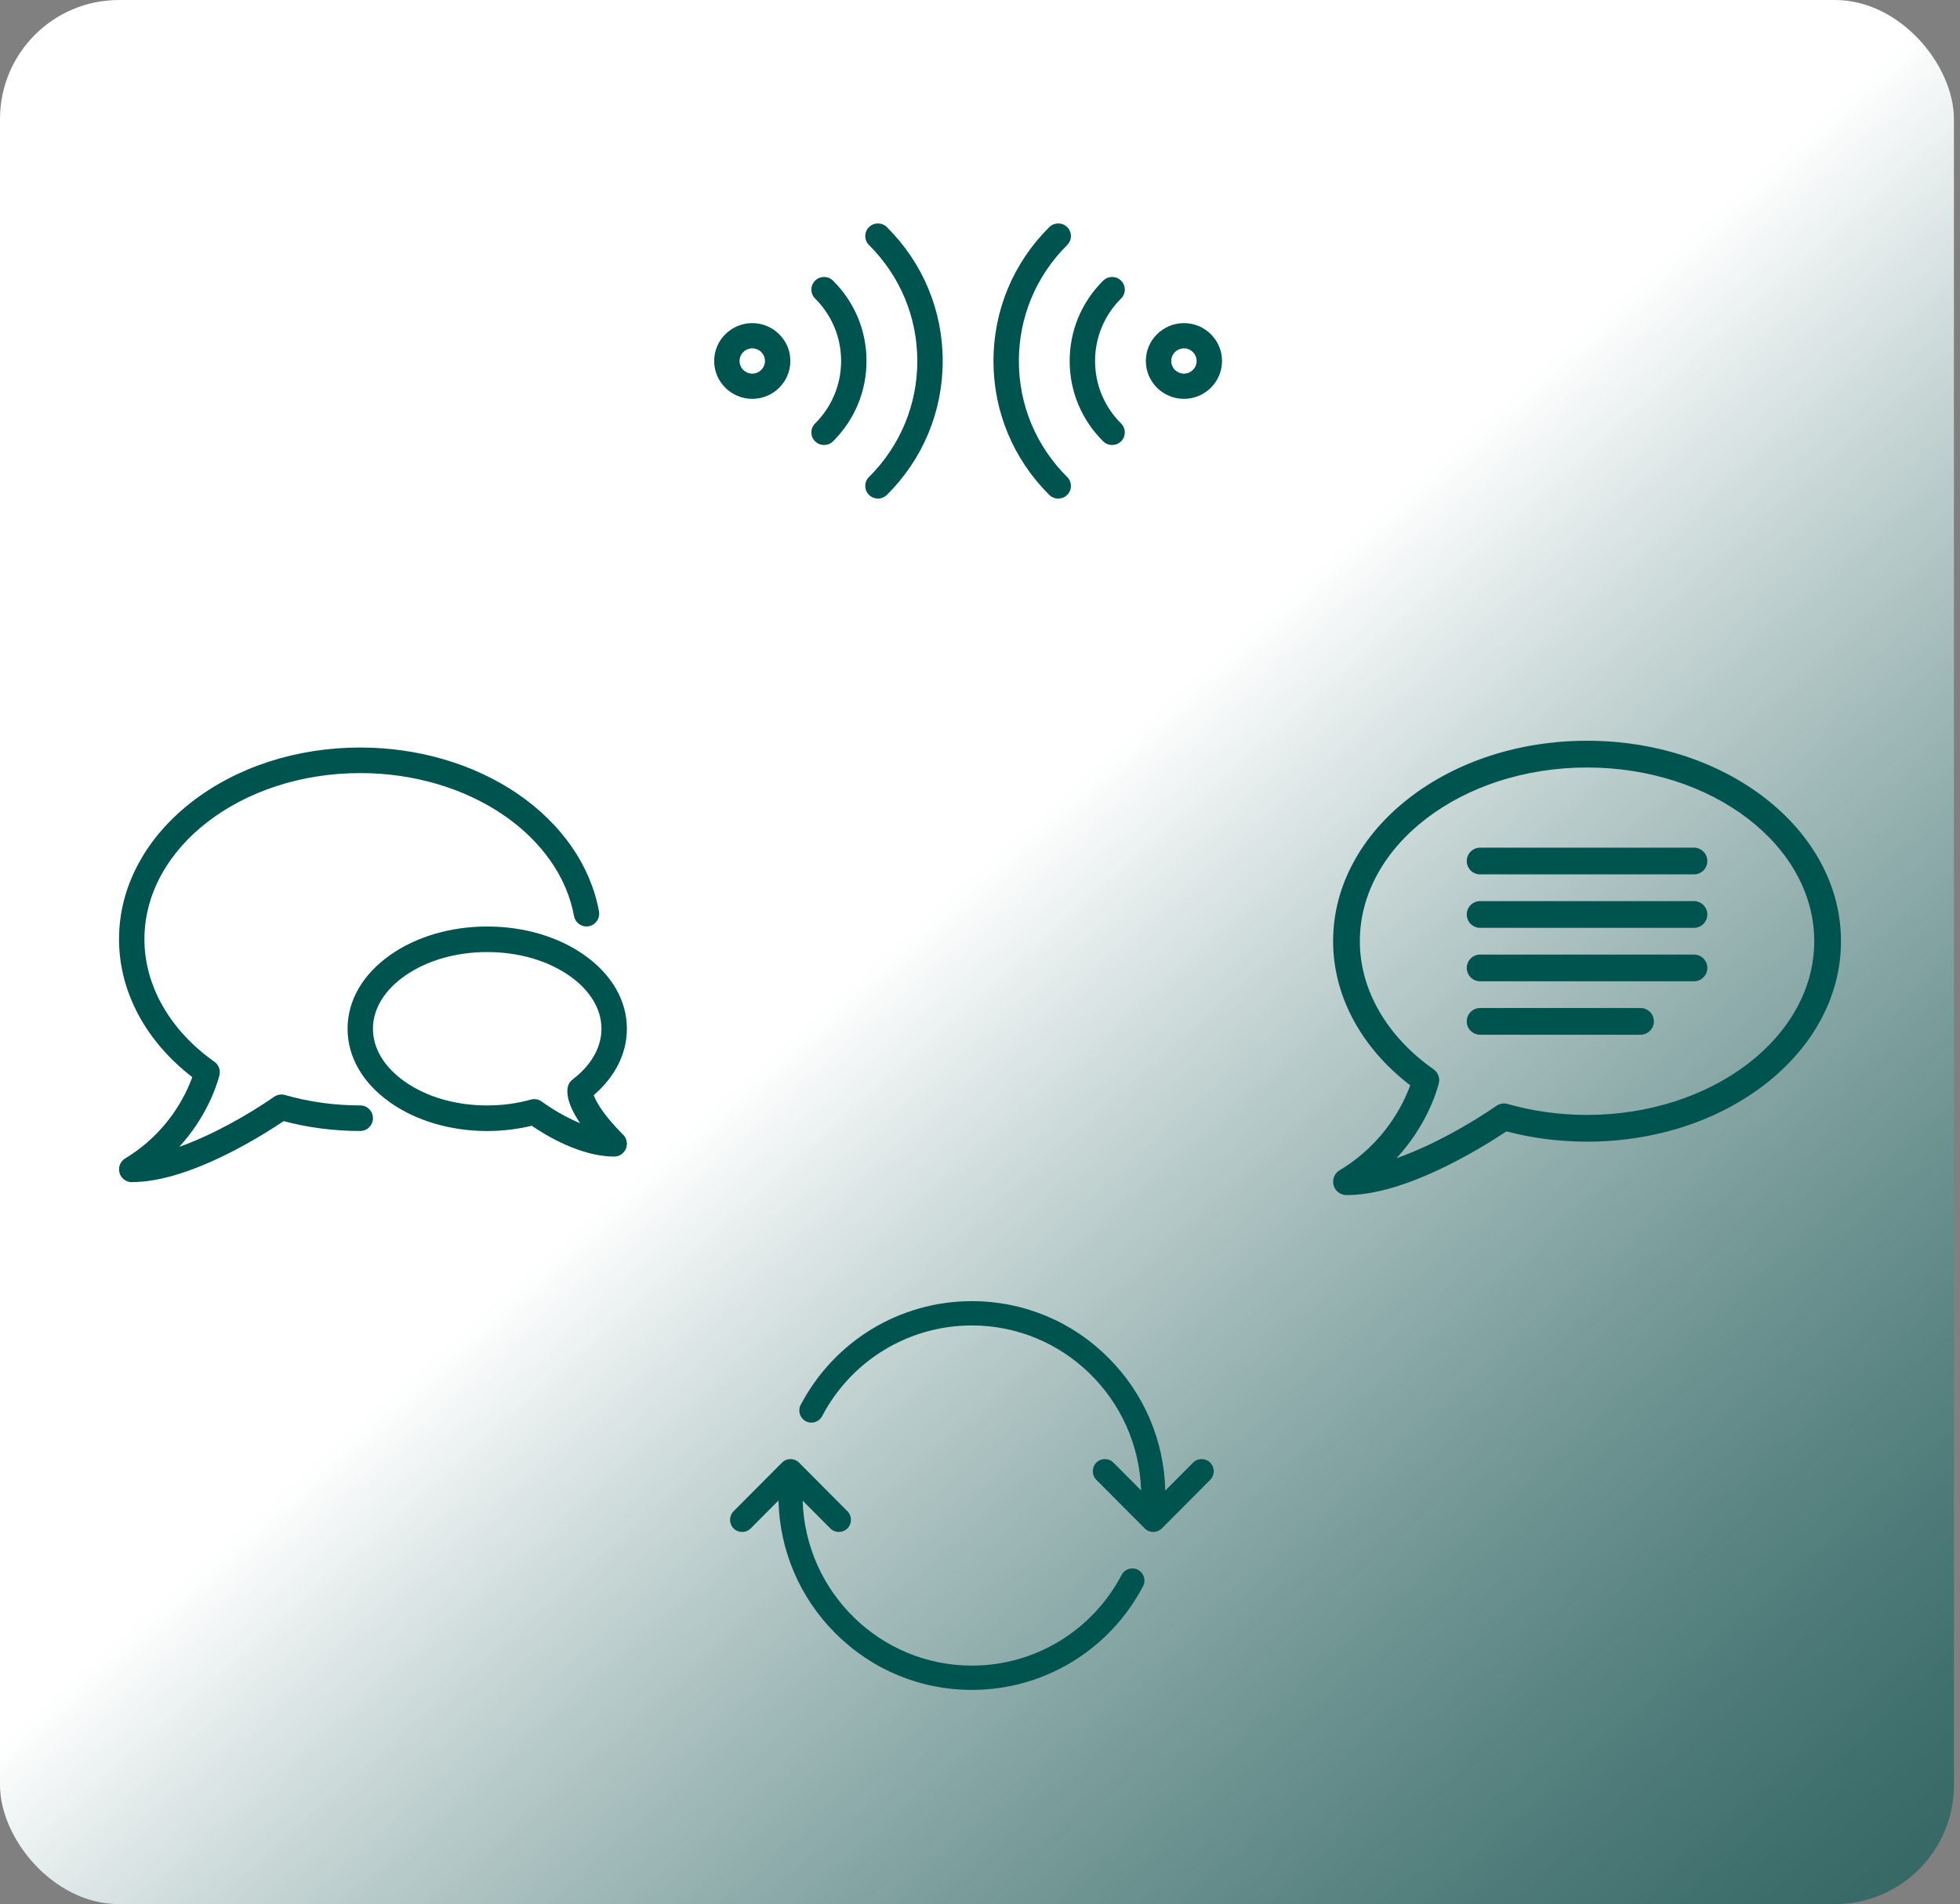 <?xml version="1.0" encoding="UTF-8"?>
<svg width="247px" height="240px" viewBox="0 0 247 240" version="1.1" xmlns="http://www.w3.org/2000/svg" xmlns:xlink="http://www.w3.org/1999/xlink">
    <rect x="0" y="0" width="247" height="240" fill="#808080" stroke="none"/>
    <!-- Generator: Sketch 53 (72520) - https://sketchapp.com -->
    <title>bridges</title>
    <desc>Created with Sketch.</desc>
    <defs>
        <linearGradient x1="3.655%" y1="2.5%" x2="96.293%" y2="102.365%" id="linearGradient-1">
            <stop stop-color="#FFFFFF" offset="0%"></stop>
            <stop stop-color="#FFFFFF" offset="46.35%"></stop>
            <stop stop-color="#005450" stop-opacity="0.598" offset="100%"></stop>
        </linearGradient>
    </defs>
    <g id="Page-1" stroke="none" stroke-width="1" fill="none" fill-rule="evenodd">
        <g id="Artboard" transform="translate(-1606, -6044)">
            <g id="Group-5-Copy-2" transform="translate(455, 242)">
                <g id="Stacked-Group-2" transform="translate(250, 3404)">
                    <g id="Group-7-Copy" transform="translate(0, 2383)">
                        <g id="bridges" transform="translate(901, 15)">
                            <rect id="background" fill="url(#linearGradient-1)" x="0" y="0" width="246.234" height="240" rx="15"></rect>
                            <g id="communication" transform="translate(90, 28)" fill="#005450" fill-rule="nonzero">
                                <path d="M13.85,28.089 C13.44,28.089 13.03,27.933 12.717,27.625 C12.093,27.004 12.093,25.995 12.717,25.375 C14.832,23.272 15.997,20.475 15.997,17.5 C15.997,14.525 14.832,11.728 12.717,9.625 C12.093,9.005 12.093,7.996 12.717,7.375 C13.341,6.755 14.355,6.755 14.979,7.375 C17.699,10.08 19.197,13.675 19.197,17.5 C19.197,21.325 17.699,24.92 14.979,27.625 C14.666,27.936 14.256,28.089 13.846,28.089 L13.85,28.089 Z" id="Path"></path>
                                <path d="M20.64,34.841 C20.23,34.841 19.821,34.685 19.507,34.376 C18.883,33.756 18.883,32.747 19.507,32.127 C23.437,28.22 25.6,23.027 25.6,17.503 C25.6,11.98 23.437,6.784 19.507,2.88 C18.883,2.259 18.883,1.25 19.507,0.63 C20.131,0.01 21.146,0.01 21.77,0.63 C26.304,5.139 28.8,11.13 28.8,17.503 C28.8,23.876 26.304,29.871 21.77,34.376 C21.456,34.688 21.046,34.841 20.637,34.841 L20.64,34.841 Z" id="Path"></path>
                                <path d="M50.15,28.089 C49.741,28.089 49.331,27.933 49.018,27.625 C46.298,24.92 44.8,21.325 44.8,17.5 C44.8,13.675 46.298,10.08 49.018,7.375 C49.642,6.755 50.656,6.755 51.28,7.375 C51.904,7.996 51.904,9.005 51.28,9.625 C49.165,11.728 48,14.525 48,17.5 C48,20.475 49.165,23.272 51.28,25.375 C51.904,25.995 51.904,27.004 51.28,27.625 C50.966,27.936 50.557,28.089 50.147,28.089 L50.15,28.089 Z" id="Path"></path>
                                <path d="M43.36,34.841 C42.95,34.841 42.541,34.685 42.227,34.376 C37.693,29.868 35.197,23.876 35.197,17.503 C35.197,11.13 37.693,5.135 42.227,0.63 C42.851,0.01 43.866,0.01 44.49,0.63 C45.114,1.25 45.114,2.259 44.49,2.88 C40.56,6.787 38.397,11.98 38.397,17.503 C38.397,23.027 40.56,28.22 44.49,32.127 C45.114,32.747 45.114,33.756 44.49,34.376 C44.176,34.688 43.766,34.841 43.357,34.841 L43.36,34.841 Z" id="Path"></path>
                                <path d="M4.8,22.273 C2.154,22.273 0,20.131 0,17.5 C0,14.869 2.154,12.727 4.8,12.727 C7.446,12.727 9.6,14.869 9.6,17.5 C9.6,20.131 7.446,22.273 4.8,22.273 Z M4.8,15.909 C3.917,15.909 3.2,16.622 3.2,17.5 C3.2,18.378 3.917,19.091 4.8,19.091 C5.683,19.091 6.4,18.378 6.4,17.5 C6.4,16.622 5.683,15.909 4.8,15.909 Z" id="Shape"></path>
                                <path d="M59.2,22.273 C56.554,22.273 54.4,20.131 54.4,17.5 C54.4,14.869 56.554,12.727 59.2,12.727 C61.846,12.727 64,14.869 64,17.5 C64,20.131 61.846,22.273 59.2,22.273 Z M59.2,15.909 C58.317,15.909 57.6,16.622 57.6,17.5 C57.6,18.378 58.317,19.091 59.2,19.091 C60.083,19.091 60.8,18.378 60.8,17.5 C60.8,16.622 60.083,15.909 59.2,15.909 Z" id="Shape"></path>
                            </g>
                            <g id="chat-text" transform="translate(168, 90)" fill="#005450" fill-rule="nonzero">
                                <path d="M1.684,60.632 C0.926,60.632 0.263,60.126 0.061,59.395 C-0.141,58.664 0.168,57.89 0.819,57.502 C6.515,54.087 8.876,49.118 9.715,46.794 C3.523,42.055 -2.40747092e-15,35.496 -2.40747092e-15,28.632 C-2.40747092e-15,25.165 0.869,21.807 2.587,18.648 C4.224,15.636 6.562,12.938 9.529,10.627 C15.549,5.945 23.528,3.365 32,3.365 C40.472,3.365 48.451,5.945 54.471,10.627 C57.438,12.935 59.776,15.633 61.413,18.648 C63.131,21.804 64,25.162 64,28.632 C64,32.101 63.131,35.456 61.413,38.616 C59.776,41.627 57.438,44.325 54.471,46.636 C48.451,51.318 40.472,53.898 32,53.898 C28.52,53.898 25.105,53.464 21.841,52.601 C20.396,53.565 17.694,55.272 14.467,56.879 C9.455,59.372 5.157,60.635 1.688,60.635 L1.684,60.632 Z M32,6.737 C16.212,6.737 3.368,16.559 3.368,28.632 C3.368,34.745 6.754,40.63 12.652,44.773 C13.231,45.181 13.494,45.905 13.312,46.589 C12.918,48.057 11.577,52.089 7.99,55.98 C12.376,54.444 17.098,51.779 20.584,49.381 C20.999,49.095 21.517,49.011 22.003,49.149 C25.196,50.061 28.561,50.526 32,50.526 C47.788,50.526 60.632,40.704 60.632,28.632 C60.632,16.559 47.788,6.737 32,6.737 Z" id="Shape"></path>
                                <path d="M45.474,20.211 L18.526,20.211 C17.597,20.211 16.842,19.456 16.842,18.526 C16.842,17.597 17.597,16.842 18.526,16.842 L45.474,16.842 C46.403,16.842 47.158,17.597 47.158,18.526 C47.158,19.456 46.403,20.211 45.474,20.211 Z" id="Path"></path>
                                <path d="M45.474,26.947 L18.526,26.947 C17.597,26.947 16.842,26.193 16.842,25.263 C16.842,24.333 17.597,23.579 18.526,23.579 L45.474,23.579 C46.403,23.579 47.158,24.333 47.158,25.263 C47.158,26.193 46.403,26.947 45.474,26.947 Z" id="Path"></path>
                                <path d="M45.474,33.684 L18.526,33.684 C17.597,33.684 16.842,32.93 16.842,32 C16.842,31.07 17.597,30.316 18.526,30.316 L45.474,30.316 C46.403,30.316 47.158,31.07 47.158,32 C47.158,32.93 46.403,33.684 45.474,33.684 Z" id="Path"></path>
                                <path d="M38.737,40.421 L18.526,40.421 C17.597,40.421 16.842,39.667 16.842,38.737 C16.842,37.807 17.597,37.053 18.526,37.053 L38.737,37.053 C39.667,37.053 40.421,37.807 40.421,38.737 C40.421,39.667 39.667,40.421 38.737,40.421 Z" id="Path"></path>
                            </g>
                            <g id="sync" transform="translate(92, 164)" fill="#005450" fill-rule="nonzero">
                                <path d="M60.507,20.353 C59.913,19.756 58.947,19.756 58.353,20.353 L54.851,23.872 C54.696,17.563 52.175,11.653 47.717,7.175 C43.112,2.548 36.989,1.77635684e-15 30.476,1.77635684e-15 C21.413,1.77635684e-15 13.147,5.007 8.908,13.065 C8.515,13.812 8.798,14.74 9.542,15.135 C10.286,15.53 11.209,15.245 11.602,14.498 C15.311,7.445 22.543,3.062 30.476,3.062 C42.024,3.062 51.459,12.333 51.8,23.854 L48.317,20.353 C47.723,19.756 46.757,19.756 46.162,20.353 C45.568,20.951 45.568,21.921 46.162,22.519 L52.258,28.644 C52.556,28.944 52.946,29.091 53.336,29.091 C53.726,29.091 54.117,28.941 54.415,28.644 L60.51,22.519 C61.105,21.921 61.105,20.951 60.51,20.353 L60.507,20.353 Z" id="Path"></path>
                                <path d="M51.41,33.865 C50.667,33.47 49.743,33.755 49.35,34.502 C45.641,41.555 38.409,45.938 30.476,45.938 C18.929,45.938 9.493,36.667 9.152,25.146 L12.635,28.647 C12.934,28.947 13.324,29.094 13.714,29.094 C14.104,29.094 14.494,28.944 14.793,28.647 C15.387,28.049 15.387,27.079 14.793,26.481 L8.698,20.356 C8.104,19.759 7.138,19.759 6.543,20.356 L0.448,26.481 C-0.146,27.079 -0.146,28.049 0.448,28.647 C1.042,29.244 2.008,29.244 2.603,28.647 L6.104,25.128 C6.26,31.437 8.78,37.347 13.239,41.825 C17.844,46.452 23.966,49 30.479,49 C39.543,49 47.808,43.993 52.047,35.935 C52.44,35.188 52.157,34.26 51.413,33.865 L51.41,33.865 Z" id="Path"></path>
                            </g>
                            <g id="chat" transform="translate(14, 94)" fill="#005450" fill-rule="nonzero">
                                <path d="M63.403,51.778 C63.403,51.778 63.403,51.778 63.4,51.778 C59.109,51.778 54.651,49.02 53.01,47.892 C51.208,48.33 49.326,48.556 47.4,48.556 C42.802,48.556 38.456,47.28 35.17,44.96 C31.707,42.52 29.8,39.218 29.8,35.667 C29.8,32.116 31.707,28.813 35.17,26.374 C38.459,24.057 42.802,22.778 47.4,22.778 C51.998,22.778 56.344,24.054 59.63,26.374 C63.093,28.813 65,32.116 65,35.667 C65,38.773 63.525,41.715 60.821,44.035 C61.083,44.779 61.906,46.377 64.485,48.981 C64.802,49.274 65,49.696 65,50.167 C65,51.056 64.283,51.778 63.4,51.778 L63.403,51.778 Z M53.33,44.534 C53.675,44.534 54.014,44.647 54.296,44.86 C54.328,44.882 56.456,46.484 59.106,47.573 C57.365,45.011 57.41,43.551 57.566,42.939 C57.659,42.588 57.864,42.279 58.152,42.06 C60.504,40.281 61.797,38.012 61.797,35.667 C61.797,33.195 60.376,30.833 57.794,29.013 C55.038,27.07 51.346,26 47.397,26 C43.448,26 39.755,27.07 37,29.013 C34.418,30.833 32.997,33.195 32.997,35.667 C32.997,38.138 34.418,40.5 37,42.321 C39.755,44.264 43.448,45.333 47.397,45.333 C49.301,45.333 51.15,45.085 52.894,44.592 C53.035,44.554 53.182,44.534 53.326,44.534 L53.33,44.534 Z" id="Shape"></path>
                                <path d="M2.6,55 C1.88,55 1.25,54.517 1.058,53.817 C0.866,53.118 1.16,52.377 1.778,52.007 C7.189,48.739 9.432,43.986 10.229,41.763 C4.347,37.229 1,30.956 1,24.389 C1,21.073 1.826,17.861 3.458,14.838 C5.013,11.958 7.234,9.377 10.053,7.166 C15.771,2.687 23.352,0.219 31.4,0.219 C38.69,0.219 45.739,2.294 51.246,6.064 C56.798,9.863 60.434,15.122 61.483,20.87 C61.643,21.747 61.067,22.584 60.2,22.746 C59.333,22.907 58.498,22.327 58.338,21.453 C57.445,16.559 54.286,12.041 49.448,8.729 C44.466,5.32 38.056,3.441 31.4,3.441 C16.402,3.441 4.2,12.837 4.2,24.386 C4.2,30.234 7.416,35.863 13.019,39.827 C13.57,40.216 13.819,40.909 13.646,41.563 C13.272,42.968 11.998,46.825 8.59,50.547 C12.757,49.078 17.243,46.529 20.555,44.235 C20.949,43.961 21.442,43.88 21.902,44.012 C24.936,44.885 28.133,45.33 31.4,45.33 C32.283,45.33 33,46.052 33,46.941 C33,47.831 32.283,48.552 31.4,48.552 C28.094,48.552 24.85,48.137 21.749,47.312 C20.376,48.233 17.81,49.867 14.744,51.404 C9.982,53.788 5.899,54.997 2.603,54.997 L2.6,55 Z" id="Path"></path>
                            </g>
                        </g>
                    </g>
                </g>
            </g>
        </g>
    </g>
</svg>